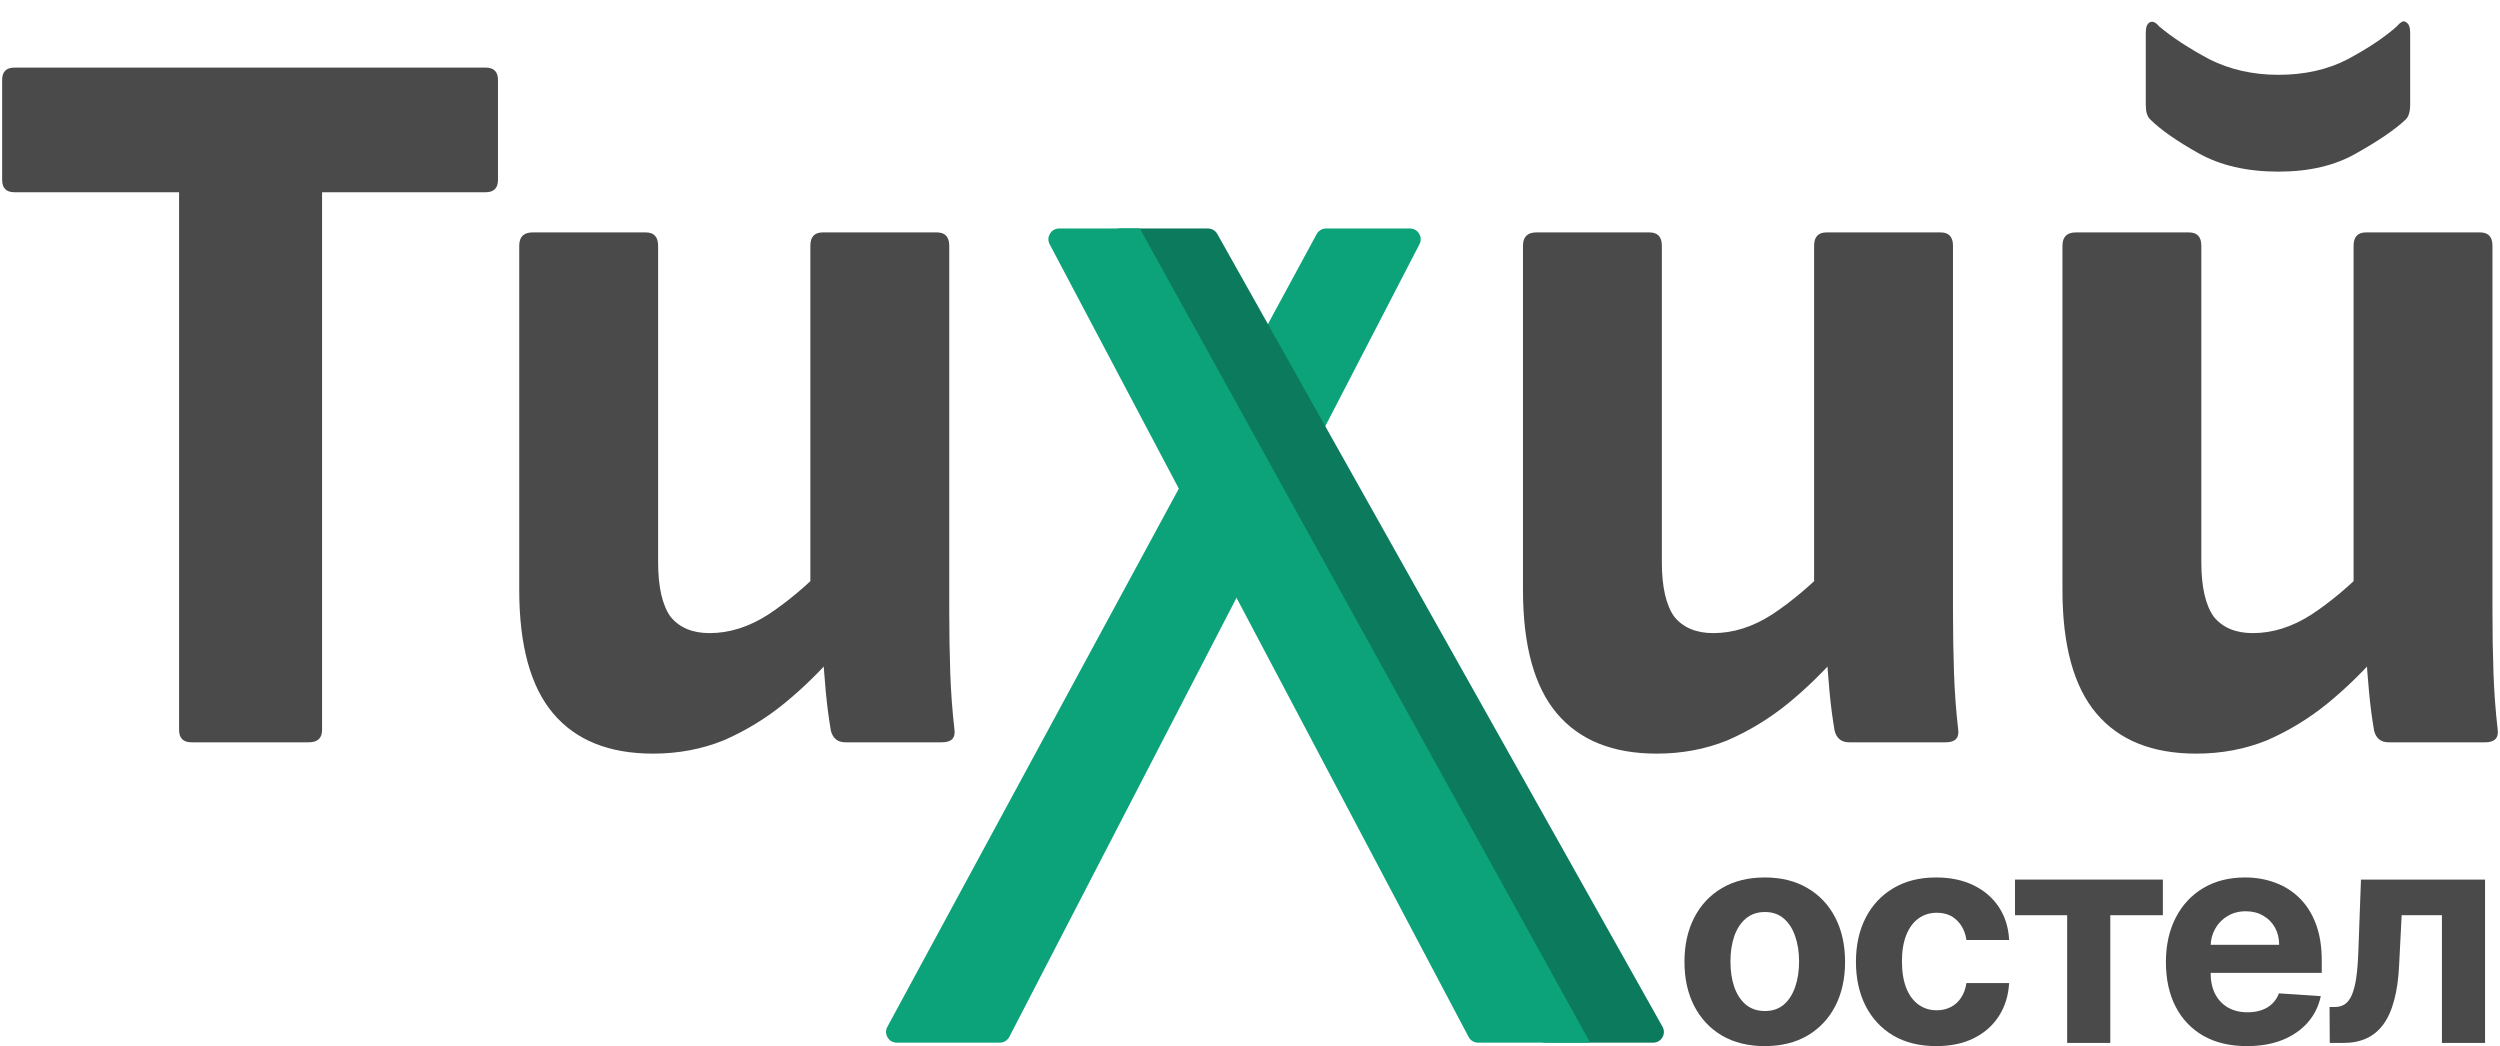 <svg width="1171" height="490" viewBox="0 0 1171 490" fill="none" xmlns="http://www.w3.org/2000/svg">
<g id="Frame 228">
<g id="&#208;&#190;&#209;&#129;&#209;&#130;&#208;&#181;&#208;&#187;">
<path d="M826.616 490C818.887 490 812.203 488.356 806.564 485.069C800.958 481.748 796.629 477.132 793.578 471.221C790.526 465.277 789 458.387 789 450.55C789 442.646 790.526 435.739 793.578 429.828C796.629 423.884 800.958 419.269 806.564 415.981C812.203 412.66 818.887 411 826.616 411C834.345 411 841.012 412.66 846.618 415.981C852.257 419.269 856.603 423.884 859.654 429.828C862.706 435.739 864.232 442.646 864.232 450.55C864.232 458.387 862.706 465.277 859.654 471.221C856.603 477.132 852.257 481.748 846.618 485.069C841.012 488.356 834.345 490 826.616 490ZM826.715 473.562C830.232 473.562 833.167 472.566 835.522 470.574C837.878 468.548 839.652 465.792 840.846 462.305C842.074 458.818 842.687 454.85 842.687 450.4C842.687 445.951 842.074 441.982 840.846 438.496C839.652 435.009 837.878 432.253 835.522 430.227C833.167 428.201 830.232 427.189 826.715 427.189C823.166 427.189 820.181 428.201 817.759 430.227C815.371 432.253 813.563 435.009 812.336 438.496C811.142 441.982 810.545 445.951 810.545 450.4C810.545 454.85 811.142 458.818 812.336 462.305C813.563 465.792 815.371 468.548 817.759 470.574C820.181 472.566 823.166 473.562 826.715 473.562Z" fill="#4A4A4A"/>
<path d="M906.941 490C899.113 490 892.379 488.34 886.74 485.019C881.134 481.665 876.822 477.016 873.803 471.072C870.818 465.128 869.325 458.287 869.325 450.55C869.325 442.713 870.834 435.839 873.853 429.928C876.905 423.984 881.233 419.352 886.839 416.031C892.445 412.677 899.113 411 906.842 411C913.509 411 919.347 412.212 924.356 414.636C929.365 417.06 933.329 420.464 936.248 424.847C939.167 429.231 940.776 434.378 941.074 440.289H921.072C920.508 436.47 919.015 433.398 916.594 431.074C914.205 428.716 911.071 427.537 907.19 427.537C903.906 427.537 901.037 428.434 898.582 430.227C896.16 431.987 894.27 434.561 892.91 437.948C891.55 441.335 890.87 445.436 890.87 450.251C890.87 455.132 891.533 459.283 892.86 462.704C894.22 466.124 896.127 468.731 898.582 470.524C901.037 472.317 903.906 473.214 907.19 473.214C909.611 473.214 911.784 472.716 913.708 471.719C915.665 470.723 917.274 469.279 918.534 467.386C919.828 465.46 920.674 463.152 921.072 460.462H941.074C940.742 466.307 939.15 471.454 936.297 475.904C933.478 480.32 929.58 483.774 924.605 486.264C919.629 488.755 913.741 490 906.941 490Z" fill="#4A4A4A"/>
<path d="M943.829 428.683V411.996H1013.09V428.683H988.46V488.506H968.259V428.683H943.829Z" fill="#4A4A4A"/>
<path d="M1052.43 490C1044.57 490 1037.8 488.406 1032.13 485.218C1026.49 481.997 1022.14 477.448 1019.09 471.57C1016.04 465.659 1014.51 458.669 1014.51 450.6C1014.51 442.73 1016.04 435.822 1019.09 429.878C1022.14 423.934 1026.44 419.302 1031.98 415.981C1037.55 412.66 1044.09 411 1051.58 411C1056.62 411 1061.32 411.814 1065.66 413.441C1070.04 415.035 1073.86 417.442 1077.11 420.663C1080.39 423.884 1082.95 427.936 1084.77 432.817C1086.59 437.665 1087.51 443.344 1087.51 449.852V455.68H1022.97V442.53H1067.55C1067.55 439.475 1066.89 436.769 1065.56 434.411C1064.24 432.053 1062.4 430.21 1060.04 428.882C1057.72 427.521 1055.02 426.84 1051.93 426.84C1048.71 426.84 1045.86 427.587 1043.37 429.081C1040.92 430.542 1038.99 432.518 1037.6 435.009C1036.21 437.466 1035.49 440.206 1035.46 443.228V455.73C1035.46 459.516 1036.16 462.787 1037.55 465.543C1038.98 468.299 1040.98 470.424 1043.57 471.919C1046.16 473.413 1049.23 474.16 1052.78 474.16C1055.13 474.16 1057.29 473.828 1059.24 473.164C1061.2 472.5 1062.88 471.504 1064.27 470.175C1065.66 468.847 1066.72 467.22 1067.45 465.294L1087.06 466.589C1086.06 471.304 1084.02 475.422 1080.94 478.942C1077.89 482.429 1073.94 485.152 1069.1 487.111C1064.29 489.037 1058.73 490 1052.43 490Z" fill="#4A4A4A"/>
<path d="M1091.26 488.506L1091.16 471.67H1093.69C1095.49 471.67 1097.03 471.238 1098.32 470.375C1099.65 469.478 1100.74 468.033 1101.61 466.041C1102.47 464.049 1103.15 461.409 1103.65 458.121C1104.14 454.8 1104.47 450.716 1104.64 445.868L1105.88 411.996H1164V488.506H1143.8V428.683H1124.94L1123.75 452.044C1123.45 458.453 1122.67 463.966 1121.41 468.581C1120.18 473.197 1118.47 476.983 1116.28 479.938C1114.09 482.86 1111.46 485.019 1108.37 486.414C1105.29 487.808 1101.7 488.506 1097.62 488.506H1091.26Z" fill="#4A4A4A"/>
</g>
<g id="&#208;&#162;&#208;&#184; &#208;&#184;&#208;&#185;">
<path d="M89.662 347.693C85.807 347.693 83.88 345.763 83.88 341.903V90.045H6.782C2.927 90.045 1 88.115 1 84.255V37.453C1 33.594 2.927 31.664 6.782 31.664H227.474C231.328 31.664 233.256 33.594 233.256 37.453V84.255C233.256 88.115 231.328 90.045 227.474 90.045H150.858V341.903C150.858 345.763 148.77 347.693 144.594 347.693H89.662Z" fill="#4A4A4A"/>
<path d="M305.851 353C285.292 353 269.711 346.728 259.111 334.183C248.51 321.638 243.209 302.339 243.209 276.285V115.134C243.209 110.952 245.297 108.862 249.473 108.862H302.478C306.333 108.862 308.26 110.952 308.26 115.134V263.257C308.26 274.837 310.188 283.361 314.042 288.829C318.219 293.976 324.322 296.549 332.353 296.549C341.669 296.549 350.824 293.654 359.819 287.864C369.135 281.753 378.611 273.711 388.249 263.74L392.585 304.751C384.876 313.758 376.523 321.96 367.529 329.358C358.855 336.435 349.379 342.224 339.099 346.728C328.819 350.909 317.737 353 305.851 353ZM395.958 347.693C392.425 347.693 390.176 345.924 389.212 342.385C388.249 336.917 387.446 330.806 386.803 324.051C386.161 317.296 385.679 310.541 385.357 303.786L379.575 279.662V115.134C379.575 110.952 381.503 108.862 385.357 108.862H438.844C442.699 108.862 444.626 110.952 444.626 115.134V286.417C444.626 296.388 444.787 306.038 445.108 315.366C445.429 324.372 446.072 333.057 447.035 341.42C447.678 345.602 445.75 347.693 441.253 347.693H395.958Z" fill="#4A4A4A"/>
<path d="M776.002 353C755.442 353 739.862 346.728 729.261 334.183C718.661 321.638 713.36 302.339 713.36 276.285V115.134C713.36 110.952 715.448 108.862 719.624 108.862H772.629C776.484 108.862 778.411 110.952 778.411 115.134V263.257C778.411 274.837 780.338 283.361 784.193 288.829C788.369 293.976 794.473 296.549 802.504 296.549C811.82 296.549 820.975 293.654 829.97 287.864C839.286 281.753 848.762 273.711 858.399 263.74L862.736 304.751C855.026 313.758 846.674 321.96 837.68 329.358C829.006 336.435 819.53 342.224 809.25 346.728C798.97 350.909 787.887 353 776.002 353ZM866.109 347.693C862.576 347.693 860.327 345.924 859.363 342.385C858.399 336.917 857.596 330.806 856.954 324.051C856.311 317.296 855.83 310.541 855.508 303.786L849.726 279.662V115.134C849.726 110.952 851.653 108.862 855.508 108.862H908.995C912.849 108.862 914.777 110.952 914.777 115.134V286.417C914.777 296.388 914.938 306.038 915.259 315.366C915.58 324.372 916.223 333.057 917.186 341.42C917.829 345.602 915.901 347.693 911.404 347.693H866.109Z" fill="#4A4A4A"/>
<path d="M1028.7 353C1008.14 353 992.556 346.728 981.955 334.183C971.354 321.638 966.053 302.339 966.053 276.285V115.134C966.053 110.952 968.142 108.862 972.318 108.862H1025.32C1029.18 108.862 1031.1 110.952 1031.1 115.134V263.257C1031.1 274.837 1033.03 283.361 1036.89 288.829C1041.06 293.976 1047.17 296.549 1055.2 296.549C1064.51 296.549 1073.67 293.654 1082.66 287.864C1091.98 281.753 1101.46 273.711 1111.09 263.74L1115.43 304.751C1107.72 313.758 1099.37 321.96 1090.37 329.358C1081.7 336.435 1072.22 342.224 1061.94 346.728C1051.66 350.909 1040.58 353 1028.7 353ZM1118.8 347.693C1115.27 347.693 1113.02 345.924 1112.06 342.385C1111.09 336.917 1110.29 330.806 1109.65 324.051C1109 317.296 1108.52 310.541 1108.2 303.786L1102.42 279.662V115.134C1102.42 110.952 1104.35 108.862 1108.2 108.862H1161.69C1165.54 108.862 1167.47 110.952 1167.47 115.134V286.417C1167.47 296.388 1167.63 306.038 1167.95 315.366C1168.27 324.372 1168.92 333.057 1169.88 341.42C1170.52 345.602 1168.59 347.693 1164.1 347.693H1118.8ZM1067.24 80.395C1052.47 80.395 1039.94 77.5 1029.66 71.71C1019.38 65.92 1011.83 60.613 1007.01 55.788C1005.73 54.501 1005.08 52.25 1005.08 49.033V15.259C1005.08 12.686 1005.73 11.078 1007.01 10.434C1008.3 9.791 1009.74 10.434 1011.35 12.364C1017.45 17.511 1025.32 22.657 1034.96 27.804C1044.6 32.629 1055.36 35.041 1067.24 35.041C1079.45 35.041 1090.21 32.629 1099.53 27.804C1109.17 22.657 1116.88 17.511 1122.66 12.364C1124.58 10.113 1126.03 9.469 1126.99 10.434C1128.28 11.078 1128.92 12.686 1128.92 15.259V49.033C1128.92 52.571 1128.12 54.984 1126.51 56.27C1121.69 60.774 1114.14 65.92 1103.86 71.71C1093.91 77.5 1081.7 80.395 1067.24 80.395Z" fill="#4A4A4A"/>
</g>
<g id="Group 17">
<path id="Vector 27" d="M416.068 481.219L617.158 109.894C617.948 108.436 619.473 107.527 621.131 107.527H660.442C663.827 107.527 666.01 111.114 664.454 114.122L472.313 485.447C471.537 486.947 469.989 487.888 468.3 487.888H420.041C416.617 487.888 414.438 484.229 416.068 481.219Z" fill="#0DA37A" stroke="#0DA37A"/>
<path id="Vector 29" d="M778.719 480.913L570.181 109.588C569.293 108.006 567.62 107.027 565.806 107.027H524.712C520.919 107.027 518.497 111.075 520.291 114.418L719.548 485.743C720.422 487.372 722.121 488.388 723.97 488.388H774.344C778.181 488.388 780.598 484.258 778.719 480.913Z" fill="#0C7A5C"/>
<path id="Vector 28" d="M496.091 107.527H533.607L743.987 487.888H692.333C690.659 487.888 689.121 486.962 688.339 485.481L492.097 114.156L491.659 114.387L492.097 114.156C490.507 111.147 492.688 107.527 496.091 107.527Z" fill="#0DA37A" stroke="#0DA37A"/>
</g>
</g>
</svg>

